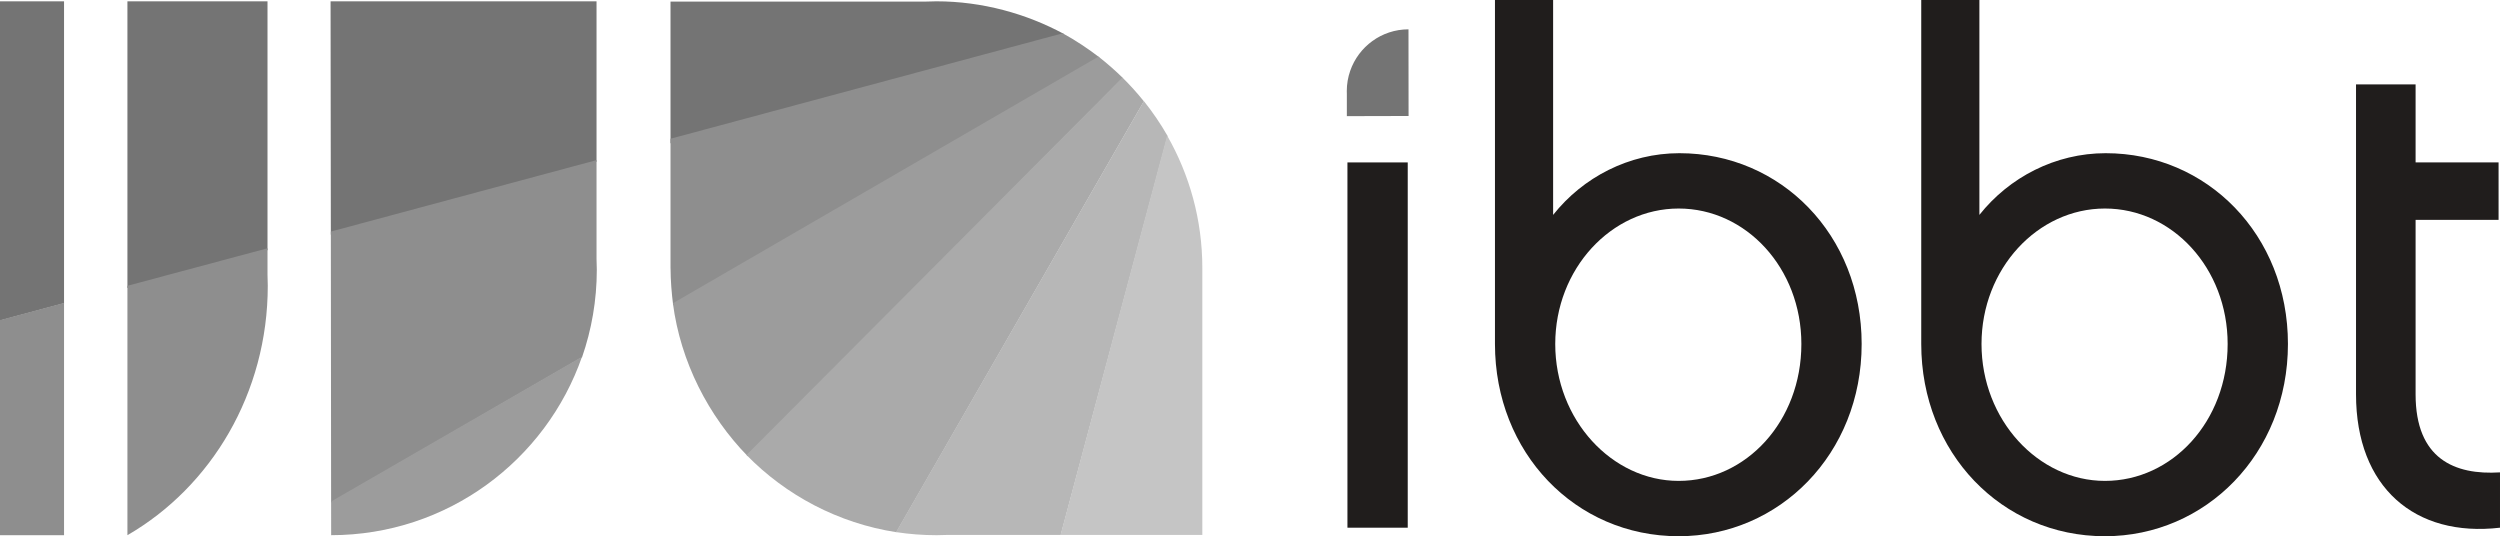 <?xml version="1.0" encoding="UTF-8" standalone="no"?>
<!-- Created with Inkscape (http://www.inkscape.org/) -->

<svg
   xmlns:dc="http://purl.org/dc/elements/1.1/"
   xmlns:cc="http://creativecommons.org/ns#"
   xmlns:rdf="http://www.w3.org/1999/02/22-rdf-syntax-ns#"
   xmlns:svg="http://www.w3.org/2000/svg"
   xmlns="http://www.w3.org/2000/svg"
   xmlns:sodipodi="http://sodipodi.sourceforge.net/DTD/sodipodi-0.dtd"
   xmlns:inkscape="http://www.inkscape.org/namespaces/inkscape"
   version="1.1"
   width="708.662"
   height="152"
   id="svg2"
   xml:space="preserve"
   inkscape:version="0.48.2 r9819"
   sodipodi:docname="IBBT_logo.svg"><sodipodi:namedview
     pagecolor="#ffffff"
     bordercolor="#666666"
     borderopacity="1"
     objecttolerance="10"
     gridtolerance="10"
     guidetolerance="10"
     inkscape:pageopacity="0"
     inkscape:pageshadow="2"
     inkscape:window-width="1362"
     inkscape:window-height="729"
     id="namedview4930"
     showgrid="false"
     inkscape:zoom="1.3051286"
     inkscape:cx="341.8668"
     inkscape:cy="54.481574"
     inkscape:window-x="0"
     inkscape:window-y="18"
     inkscape:window-maximized="0"
     inkscape:current-layer="g12" /><defs
     id="defs6" /><g
     transform="matrix(1.25,0,0,-1.25,0,152)"
     id="g10"><g
       transform="scale(0.1,0.1)"
       id="g12"><path
         d="m 3194.25,952.953 c 0,0 -0.04,36.465 -0.04,36.485 l -0.13,142.282 -0.02,17.76 c -61.17,-0.06 -113.13,-39.34 -132.15,-94.07 -5.02,-14.39 -7.77,-29.84 -7.77,-45.97 0,-1.86 0.07,-3.69 0.13,-5.53 l 0,-51.308 139.98,0.351"
         id="path14"
         style="fill:#747474;fill-opacity:1;fill-rule:nonzero;stroke:none" /><path
         d="m 3055.62,19.34 136.719,0 0,828.34 -136.719,0 0,-828.34 z"
         id="path16"
         style="fill:#201d1c;fill-opacity:1;fill-rule:nonzero;stroke:none" /><path
         d="m 3806.73,743.129 c -152.79,0 -279.88,-136.719 -279.88,-307.207 0,-172.129 128.69,-310.453 279.88,-310.453 152.84,0 278.27,135.121 278.27,310.453 0,172.09 -125.43,307.207 -278.27,307.207 z M 3806.73,0 c -234.82,0 -416.58,189.828 -416.58,435.922 l 0,780.098 131.88,0 0,-487.364 c 67.57,85.254 172.14,139.942 286.32,139.942 230.02,0 413.36,-185 413.36,-432.676 C 4221.71,186.59 4035.13,0 3806.73,0"
         id="path18"
         style="fill:#201d1c;fill-opacity:1;fill-rule:nonzero;stroke:none" /><path
         d="m 4773.41,743.129 c -152.81,0 -279.9,-136.719 -279.9,-307.207 0,-172.129 128.69,-310.453 279.9,-310.453 152.78,0 278.26,135.121 278.26,310.453 0,172.09 -125.48,307.207 -278.26,307.207 z M 4773.41,0 c -234.84,0 -416.58,189.828 -416.58,435.922 l 0,780.098 131.86,0 0,-487.364 c 67.59,85.254 172.13,139.942 286.34,139.942 229.98,0 413.36,-185 413.36,-432.676 C 5188.39,186.59 5001.81,0 4773.41,0"
         id="path20"
         style="fill:#201d1c;fill-opacity:1;fill-rule:nonzero;stroke:none" /><path
         d="M 5669.29,19.34 C 5476.28,-3.18 5342.79,111 5342.79,321.723 l 0,702.867 135.1,0 0,-176.91 188.18,0 0,-130.293 -188.18,0 0,-395.664 c 0,-146.383 88.47,-183.383 191.4,-176.934 l 0,-125.449"
         id="path22"
         style="fill:#201d1c;fill-opacity:1;fill-rule:nonzero;stroke:none" /><path
         d="m 145.234,1213.02 -145.234,0 0,-723.801 145.234,39.062 0,684.739"
         id="path24"
         style="fill:#747474;fill-opacity:1;fill-rule:nonzero;stroke:none" /><path
         d="m 145.234,2.34 0,526.828 L 0,490.156 0,2.34 l 145.234,0"
         id="path26"
         style="fill:#8e8e8e;fill-opacity:1;fill-rule:nonzero;stroke:none" /><path
         d="m 606.621,1213.02 -317.656,0 0,-650.122 317.656,85.739 0,564.383"
         id="path28"
         style="fill:#747474;fill-opacity:1;fill-rule:nonzero;stroke:none" /><path
         d="m 607.227,568.016 c 0,8.515 -0.254,16.914 -0.606,25.312 l 0,59.649 -317.656,-85.079 0,-565.546 C 478.691,112 607.227,324.168 607.227,568.016"
         id="path30"
         style="fill:#8e8e8e;fill-opacity:1;fill-rule:nonzero;stroke:none" /><path
         d="m 1352.77,1213.02 -603.122,0 0.606,-529.145 602.516,165.332 0,363.813"
         id="path32"
         style="fill:#747474;fill-opacity:1;fill-rule:nonzero;stroke:none" /><path
         d="m 1319.9,405.777 c 21.58,62.231 33.48,129.164 33.48,198.743 0,7.96 -0.37,15.894 -0.61,23.73 l 0,224.648 L 750.254,690.855 750.859,76.25 1319.9,405.777"
         id="path34"
         style="fill:#8e8e8e;fill-opacity:1;fill-rule:nonzero;stroke:none" /><path
         d="M 750.977,2.352 C 1014.26,2.559 1237.93,171.762 1319.9,407.215 L 750.859,78.75 750.977,2.352"
         id="path36"
         style="fill:#9c9c9c;fill-opacity:1;fill-rule:nonzero;stroke:none" /><path
         d="m 2123.54,1213.02 c -7.91,0 -15.73,-0.36 -23.64,-0.59 l -579.37,0 0,-321.379 892.54,247.699 c -85.22,46.25 -185.86,74.27 -289.53,74.27"
         id="path38"
         style="fill:#747474;fill-opacity:1;fill-rule:nonzero;stroke:none" /><path
         d="m 1520.64,607.074 c 0,-26.746 2.58,-57.734 5.94,-83.5 l 966.9,562.076 c -25.56,19.65 -55.06,39.43 -83.62,54.86 l -889.33,-239.127 0,-294.309 0.11,0"
         id="path40"
         style="fill:#8e8e8e;fill-opacity:1;fill-rule:nonzero;stroke:none" /><path
         d="M 2490.98,1087.61 1525.94,528.293 c 17.4,-133.234 80.63,-255.621 169.79,-346.965 l 850.39,858.032 c -17.27,16.99 -36.06,33.43 -55.14,48.25"
         id="path42"
         style="fill:#9c9c9c;fill-opacity:1;fill-rule:nonzero;stroke:none" /><path
         d="M 2545.45,1040.04 1692.85,184.219 C 1782.03,92.898 1900.84,29.488 2032.62,9.121 L 2593.98,986.258 c -15,18.672 -31.48,37.022 -48.53,53.782"
         id="path44"
         style="fill:#aaaaaa;fill-opacity:1;fill-rule:nonzero;stroke:none" /><path
         d="m 2031.88,9.301 c 30.12,-4.57 60.84,-6.961 92.15,-6.961 8.05,0 15.84,0.211 23.77,0.57 l 257.63,0 242.32,904.785 c -15.72,27.465 -34.11,54.532 -53.8,79.098 L 2031.88,9.301"
         id="path46"
         style="fill:#b7b7b7;fill-opacity:1;fill-rule:nonzero;stroke:none" /><path
         d="m 2726.54,2.91 0,605.356 c 0,109.39 -29.16,211.8 -79.8,300.328 l -241.8,-905.684 321.6,0"
         id="path48"
         style="fill:#c5c5c5;fill-opacity:1;fill-rule:nonzero;stroke:none" /></g></g></svg>
